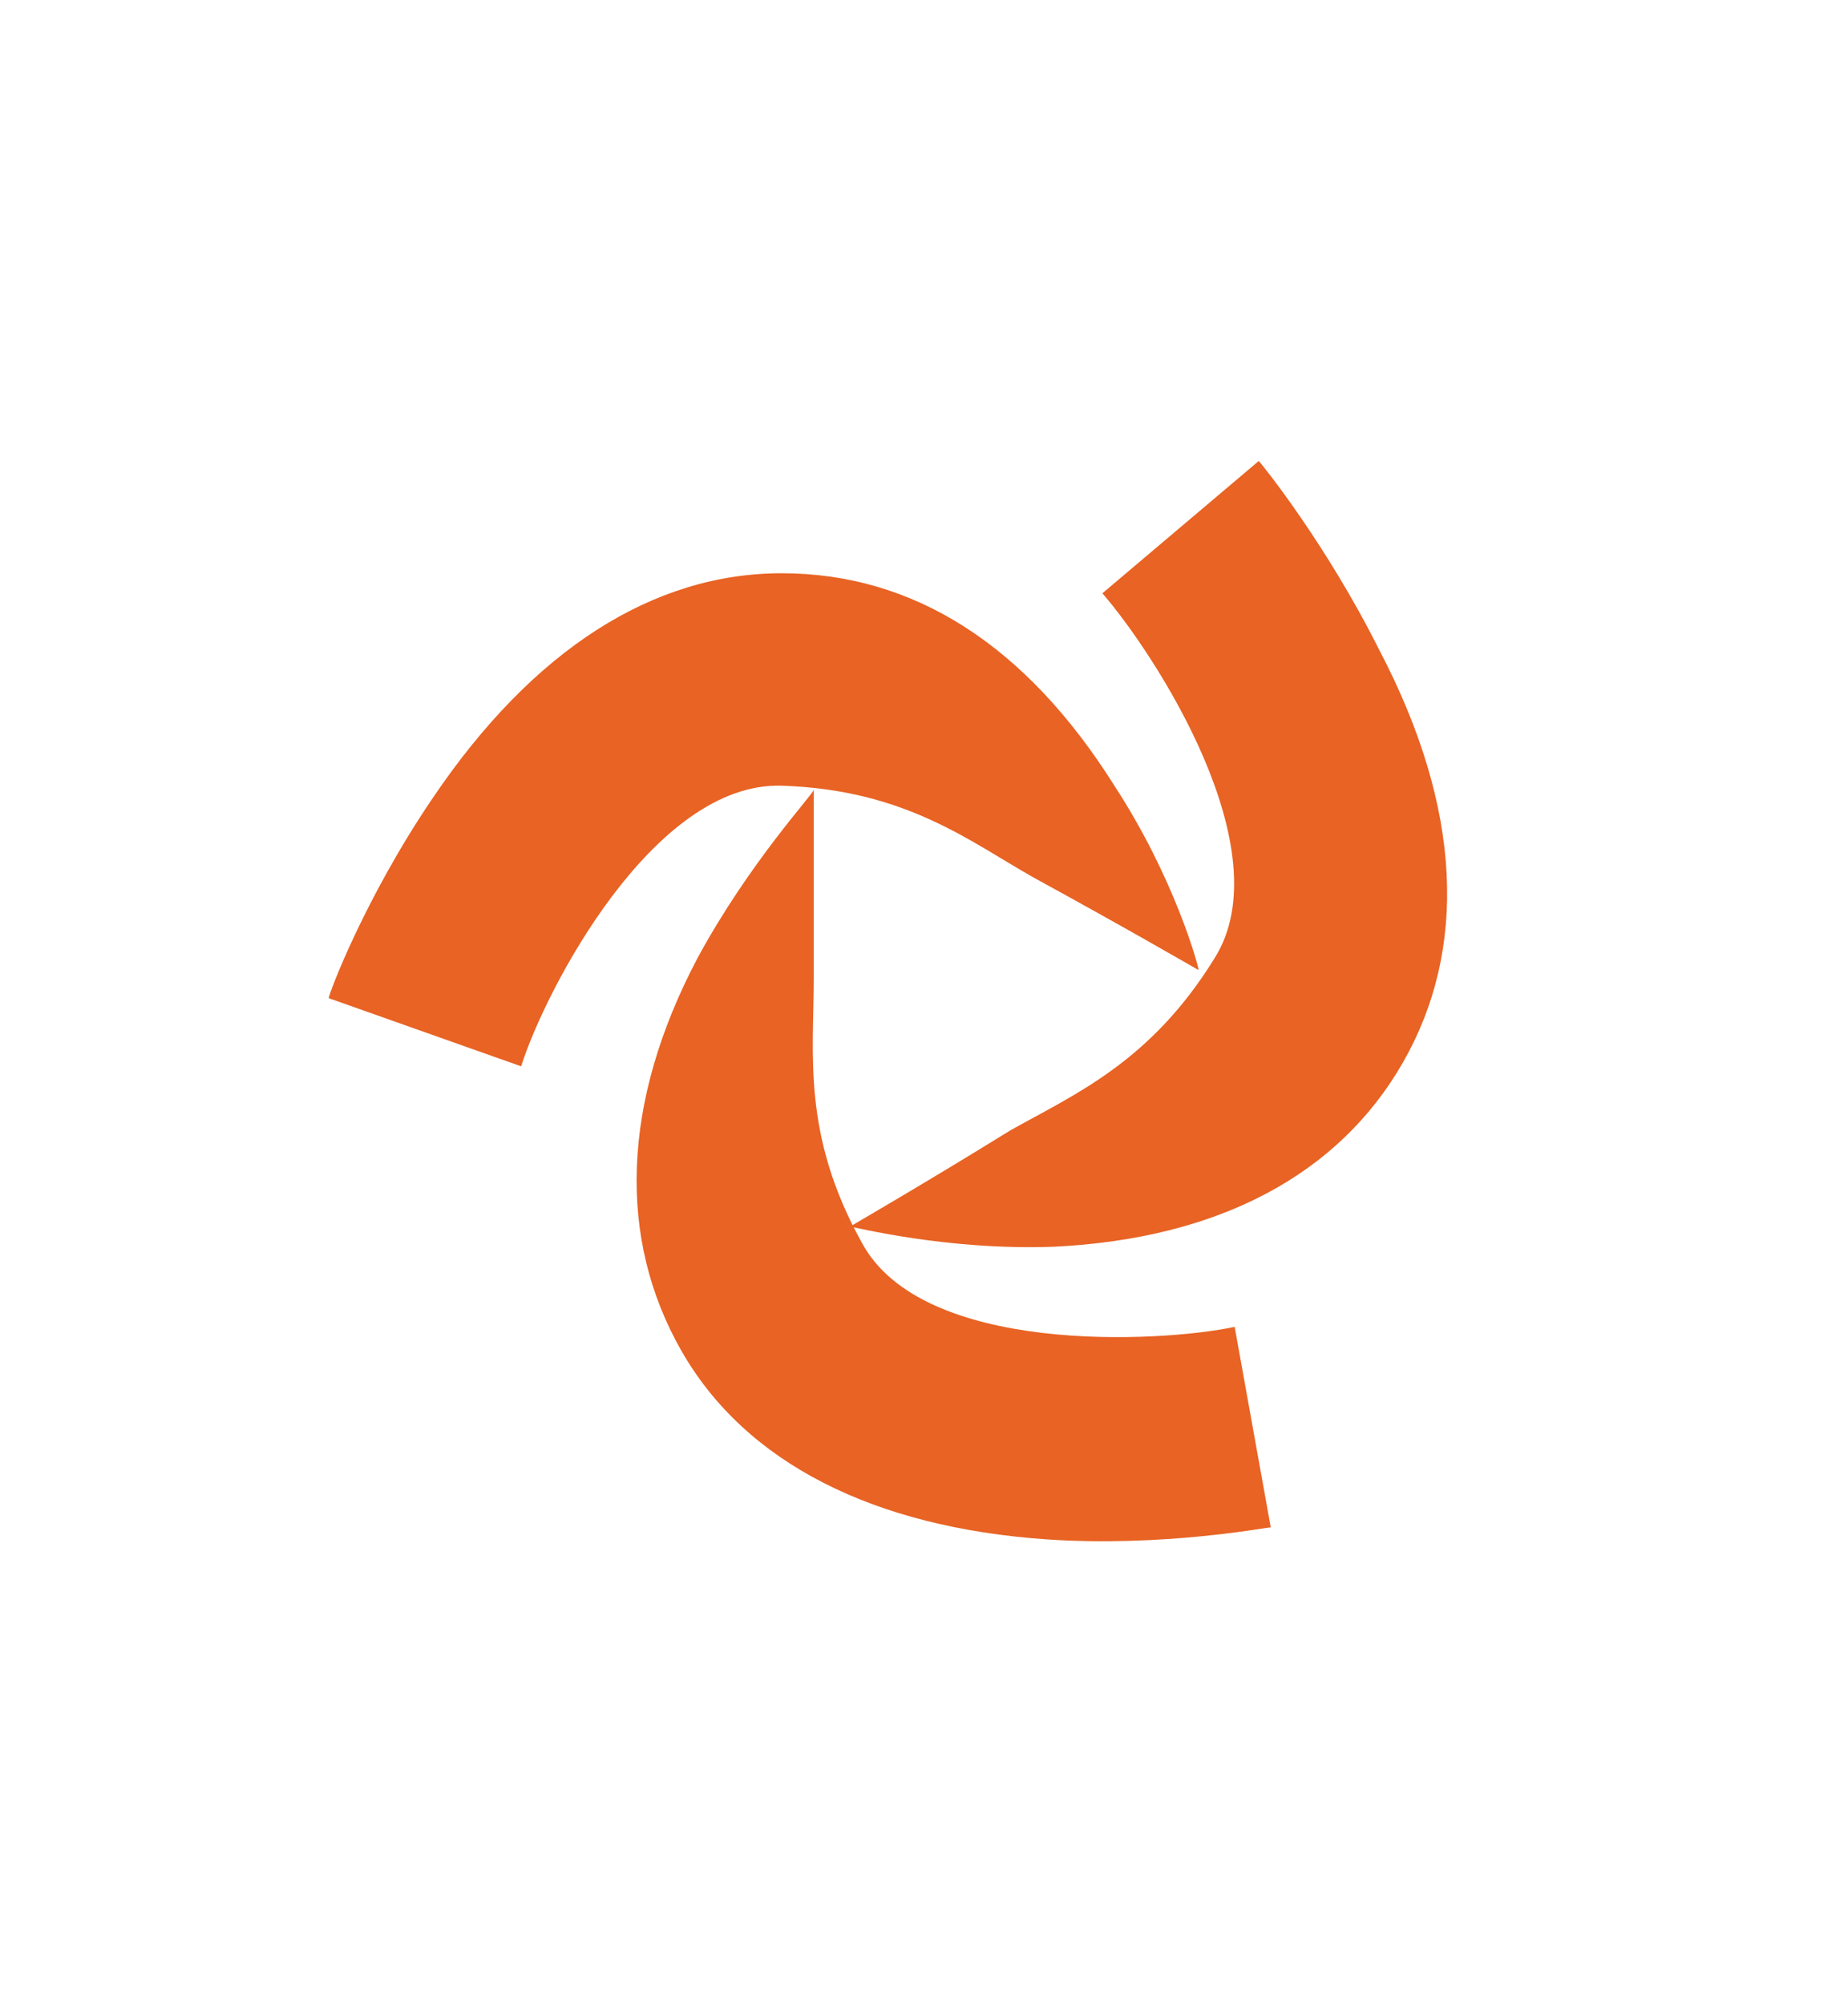 <?xml version="1.0" encoding="utf-8"?>
<!-- Generator: Adobe Illustrator 17.1.0, SVG Export Plug-In . SVG Version: 6.00 Build 0)  -->
<!DOCTYPE svg PUBLIC "-//W3C//DTD SVG 1.1//EN" "http://www.w3.org/Graphics/SVG/1.1/DTD/svg11.dtd">
<svg version="1.1" id="Laag_1" xmlns="http://www.w3.org/2000/svg" xmlns:xlink="http://www.w3.org/1999/xlink" x="0px" y="0px"
	 viewBox="0 0 46.1 50" enable-background="new 0 0 46.1 50" xml:space="preserve">
<g>
	<path fill="#E86324" d="M19.5,14.3c3.3,0,6.1,1.8,8.3,5.3c1.5,2.3,2.1,4.5,2.1,4.6c0,0-1.9-1.1-4.1-2.3c-1.6-0.9-3.2-2.2-6.3-2.3
		c-3.2-0.1-5.9,5.1-6.5,7l-4.8-1.7c0-0.1,0.9-2.5,2.6-5C13.3,16.2,16.3,14.3,19.5,14.3z"/>
	<path fill="#E86324" d="M35,26.5c-1.6,2.8-4.6,4.4-8.7,4.6c-2.7,0.1-5-0.5-5.1-0.5c0,0,1.9-1.1,4-2.4c1.6-0.9,3.5-1.7,5.1-4.3
		c1.7-2.7-1.5-7.6-2.8-9.1l3.9-3.3c0.1,0.1,1.7,2.1,3,4.7C36.5,20.2,36.6,23.7,35,26.5z"/>
	<path fill="#E86324" d="M17,33.7c-1.6-2.8-1.5-6.2,0.4-9.8c1.3-2.4,2.9-4.1,2.9-4.2c0,0,0,2.2,0,4.7c0,1.9-0.3,3.9,1.2,6.6
		c1.5,2.8,7.4,2.5,9.3,2.1l0.9,5c-0.1,0-2.7,0.5-5.6,0.3C21.8,38.1,18.6,36.5,17,33.7z"/>
</g>
</svg>
